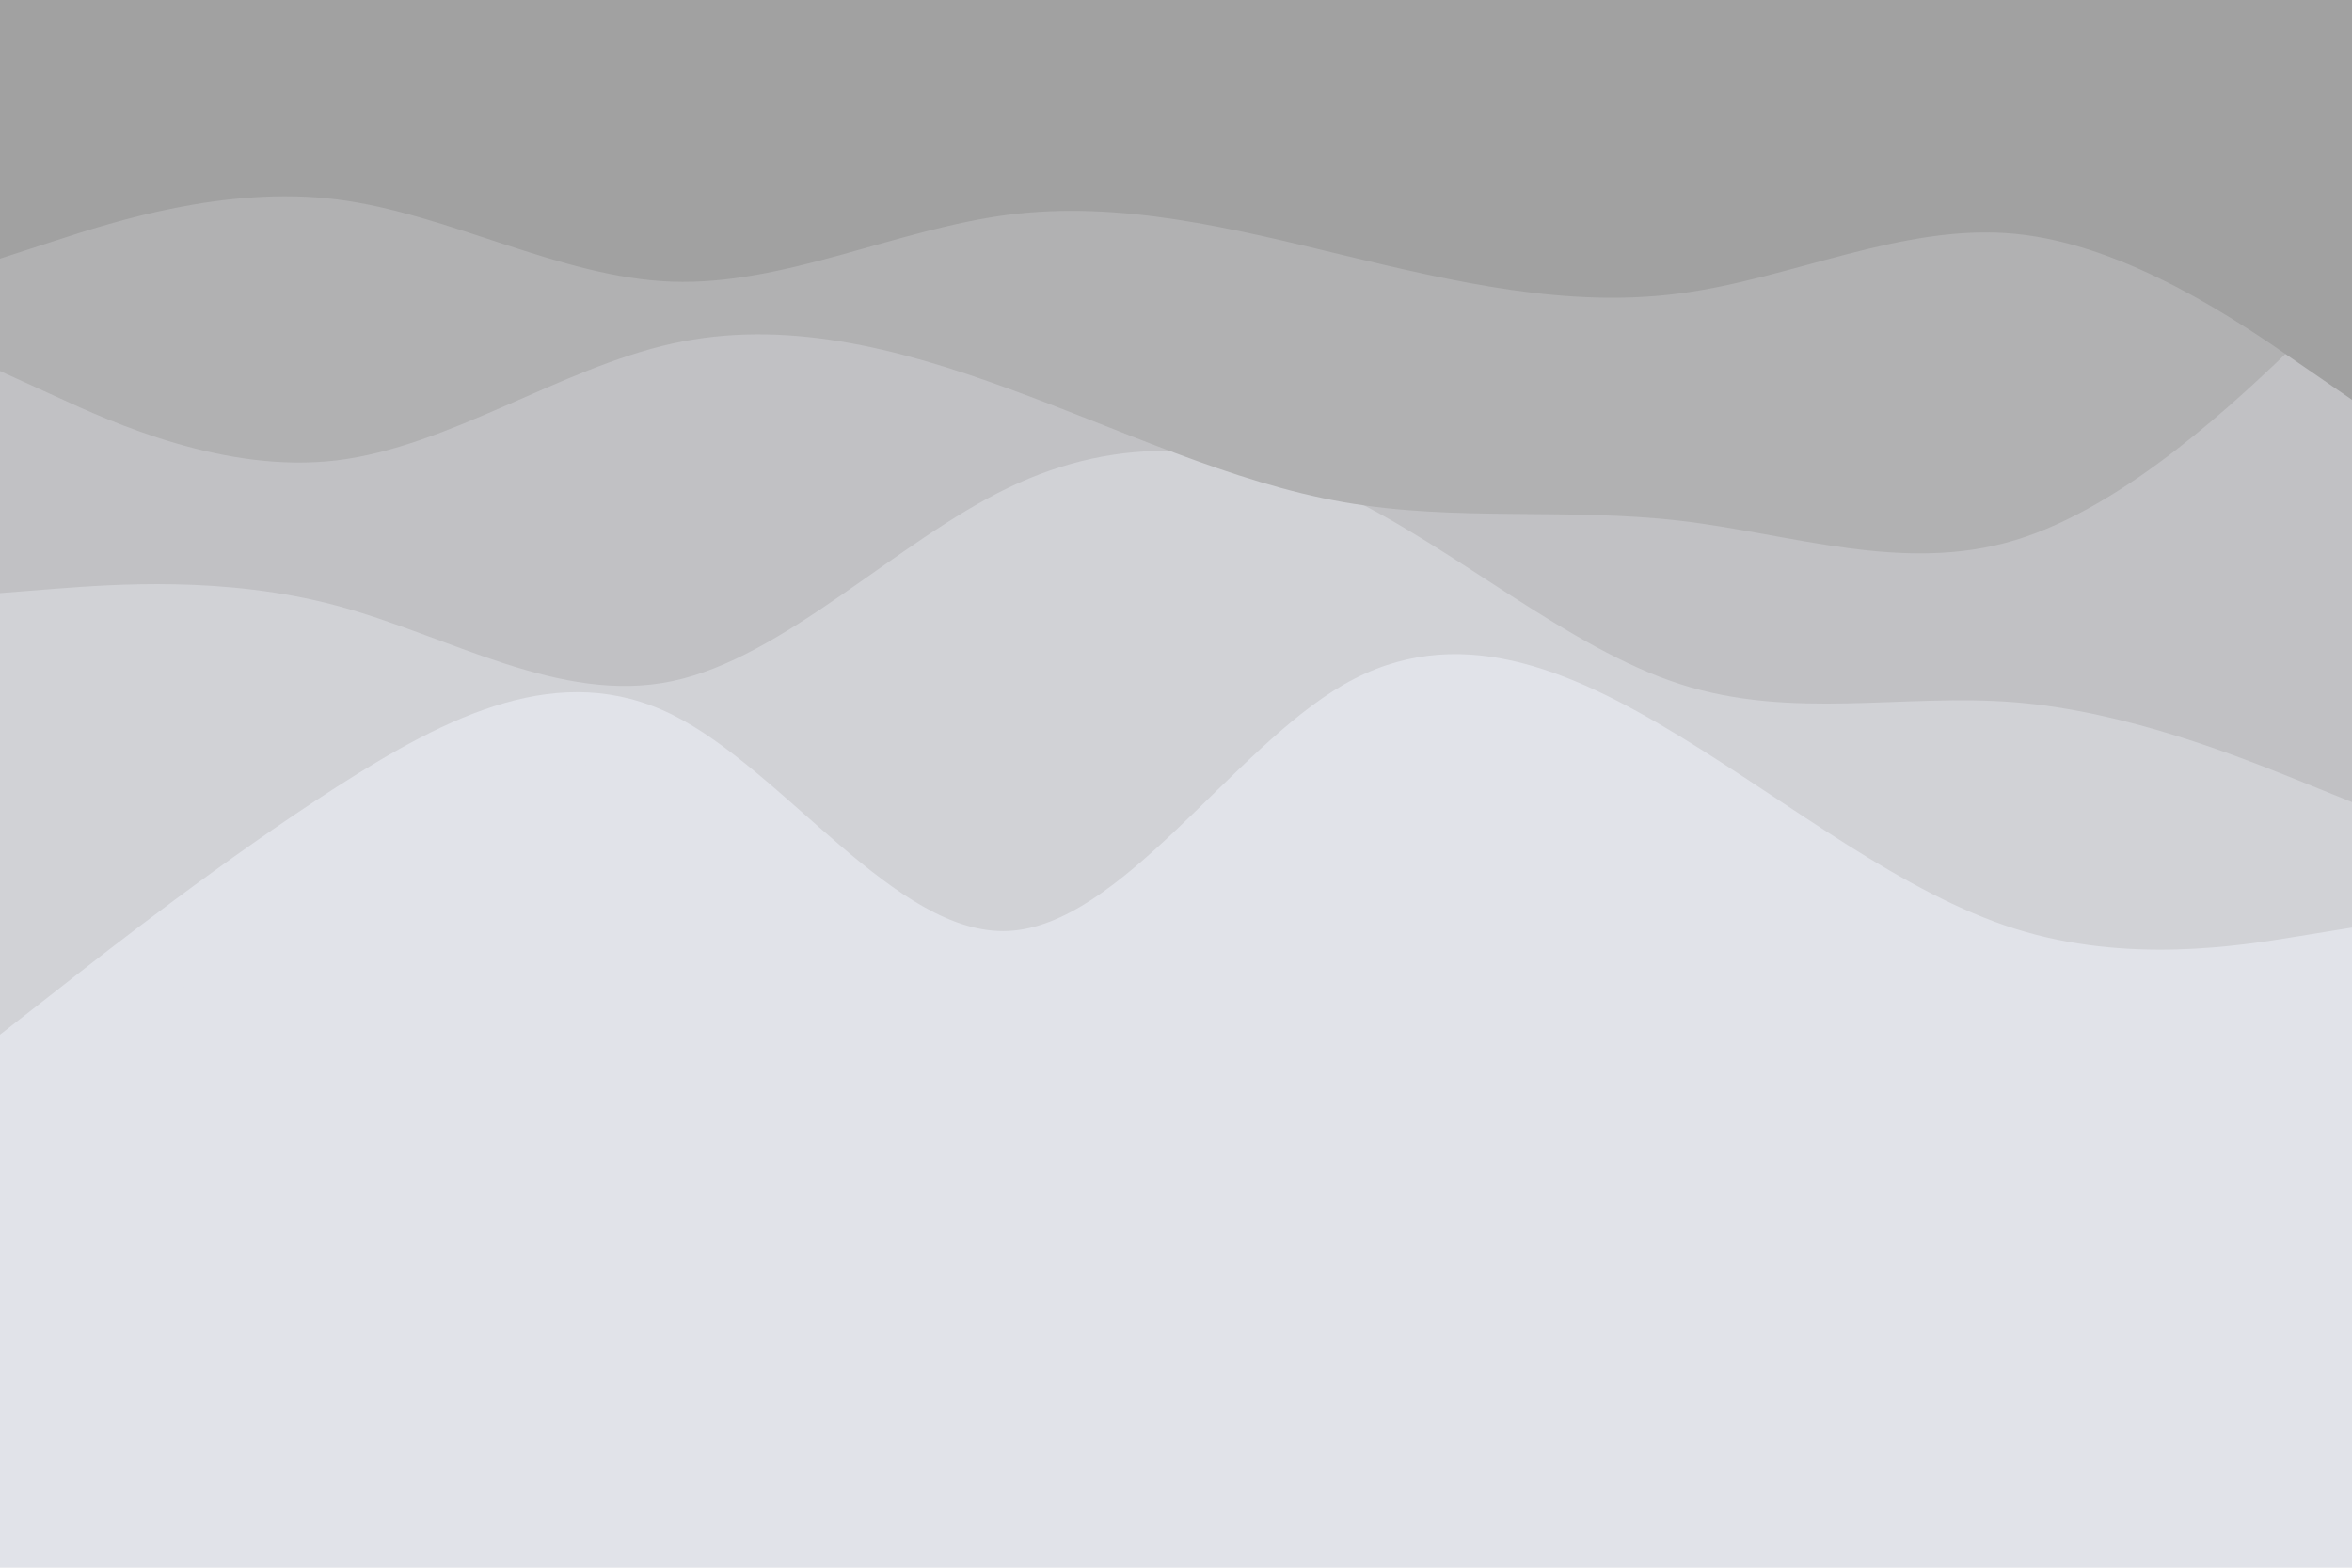 <svg id="visual" viewBox="0 0 900 600" width="900" height="600" xmlns="http://www.w3.org/2000/svg" xmlns:xlink="http://www.w3.org/1999/xlink" version="1.1"><rect x="0" y="0" width="900" height="600" fill="#e1e3e9"></rect><path d="M0 462L21.5 435.2C43 408.3 86 354.7 128.8 324.7C171.7 294.7 214.3 288.3 257.2 295.3C300 302.3 343 322.7 385.8 348.7C428.7 374.7 471.3 406.3 514.2 409.2C557 412 600 386 642.8 388.5C685.7 391 728.3 422 771.2 412.3C814 402.7 857 352.3 878.5 327.2L900 302L900 0L878.5 0C857 0 814 0 771.2 0C728.3 0 685.7 0 642.8 0C600 0 557 0 514.2 0C471.3 0 428.7 0 385.8 0C343 0 300 0 257.2 0C214.3 0 171.7 0 128.8 0C86 0 43 0 21.5 0L0 0Z" fill="#e1e3e9"></path><path d="M0 396L21.5 379.2C43 362.3 86 328.7 128.8 301.2C171.7 273.7 214.3 252.3 257.2 273.5C300 294.7 343 358.3 385.8 356.3C428.7 354.3 471.3 286.7 514.2 262C557 237.3 600 255.7 642.8 281.8C685.7 308 728.3 342 771.2 355.5C814 369 857 362 878.5 358.5L900 355L900 0L878.5 0C857 0 814 0 771.2 0C728.3 0 685.7 0 642.8 0C600 0 557 0 514.2 0C471.3 0 428.7 0 385.8 0C343 0 300 0 257.2 0C214.3 0 171.7 0 128.8 0C86 0 43 0 21.5 0L0 0Z" fill="#d1d2d6"></path><path d="M0 227L21.5 225.3C43 223.7 86 220.3 128.8 231.8C171.7 243.3 214.3 269.7 257.2 260.7C300 251.7 343 207.3 385.8 186.7C428.7 166 471.3 169 514.2 189.5C557 210 600 248 642.8 261.8C685.7 275.7 728.3 265.3 771.2 268.8C814 272.3 857 289.7 878.5 298.3L900 307L900 0L878.5 0C857 0 814 0 771.2 0C728.3 0 685.7 0 642.8 0C600 0 557 0 514.2 0C471.3 0 428.7 0 385.8 0C343 0 300 0 257.2 0C214.3 0 171.7 0 128.8 0C86 0 43 0 21.5 0L0 0Z" fill="#c1c1c4"></path><path d="M0 142L21.5 151.8C43 161.7 86 181.3 128.8 176.2C171.7 171 214.3 141 257.2 131.5C300 122 343 133 385.8 148.7C428.7 164.3 471.3 184.7 514.2 192.2C557 199.7 600 194.3 642.8 199.3C685.7 204.3 728.3 219.7 771.2 206.7C814 193.7 857 152.3 878.5 131.7L900 111L900 0L878.5 0C857 0 814 0 771.2 0C728.3 0 685.7 0 642.8 0C600 0 557 0 514.2 0C471.3 0 428.7 0 385.8 0C343 0 300 0 257.2 0C214.3 0 171.7 0 128.8 0C86 0 43 0 21.5 0L0 0Z" fill="#b1b1b2"></path><path d="M0 99L21.5 92C43 85 86 71 128.8 76.3C171.7 81.7 214.3 106.3 257.2 107.8C300 109.3 343 87.7 385.8 82.2C428.7 76.7 471.3 87.3 514.2 97.7C557 108 600 118 642.8 112.3C685.7 106.7 728.3 85.3 771.2 89.5C814 93.7 857 123.3 878.5 138.2L900 153L900 0L878.5 0C857 0 814 0 771.2 0C728.3 0 685.7 0 642.8 0C600 0 557 0 514.2 0C471.3 0 428.7 0 385.8 0C343 0 300 0 257.2 0C214.3 0 171.7 0 128.8 0C86 0 43 0 21.5 0L0 0Z" fill="#a1a1a1"></path></svg>